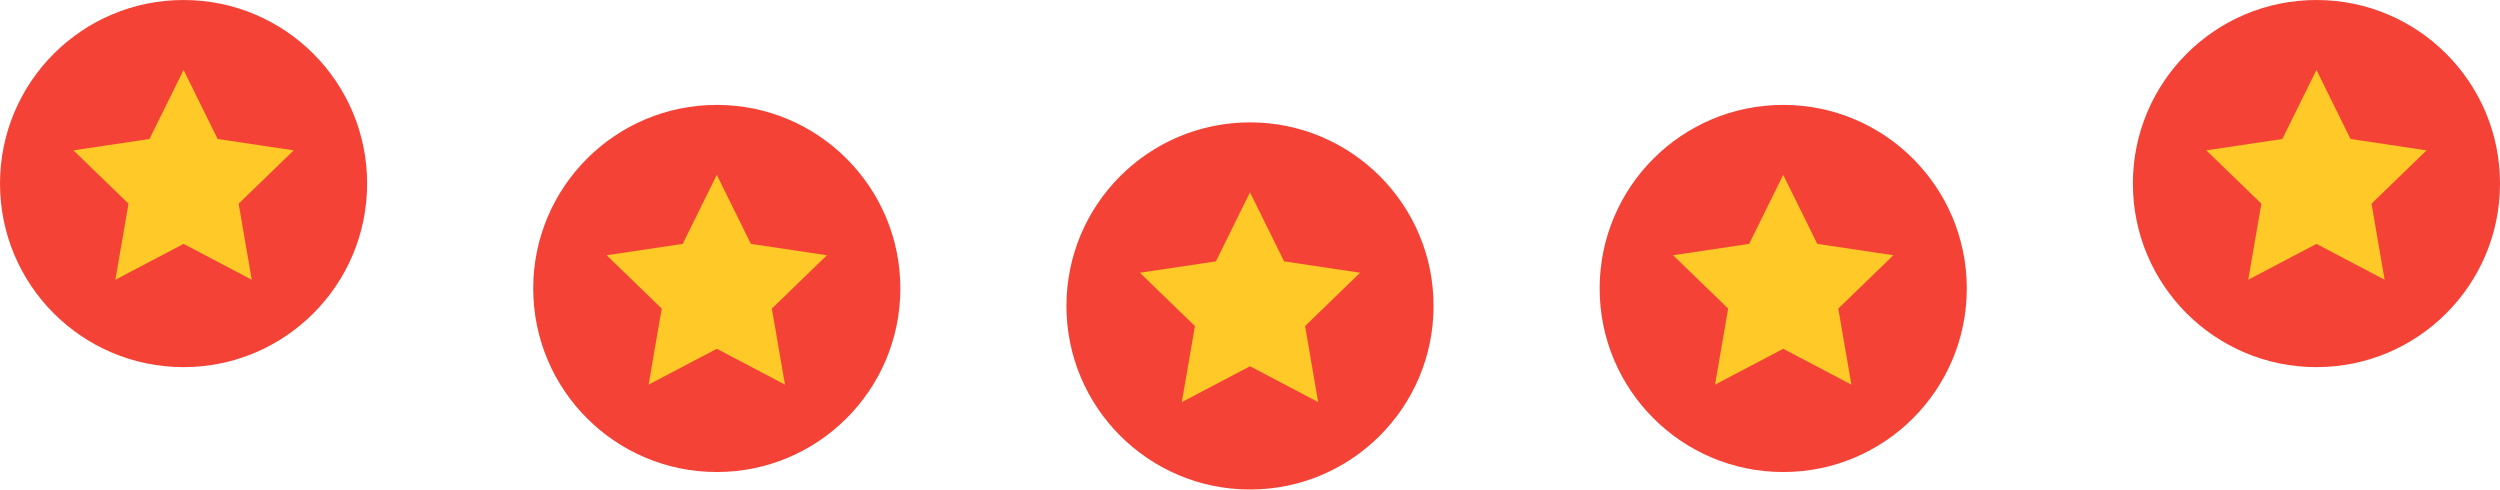 <svg width="286" height="56" viewBox="0 0 286 56" fill="none" xmlns="http://www.w3.org/2000/svg">
<path d="M21 42C32.598 42 42 32.598 42 21C42 9.402 32.598 0 21 0C9.402 0 0 9.402 0 21C0 32.598 9.402 42 21 42Z" fill="#F44336"/>
<path d="M21 8L24.9 15.9L33.6 17.2L27.3 23.3L28.8 32L21 27.9L13.2 32L14.7 23.3L8.4 17.2L17.1 15.9L21 8Z" fill="#FFCA28"/>
<path d="M82 54C93.598 54 103 44.598 103 33C103 21.402 93.598 12 82 12C70.402 12 61 21.402 61 33C61 44.598 70.402 54 82 54Z" fill="#F44336"/>
<path d="M82 20L85.9 27.9L94.6 29.2L88.3 35.3L89.8 44L82 39.9L74.2 44L75.7 35.3L69.4 29.2L78.1 27.9L82 20Z" fill="#FFCA28"/>
<path d="M265 42C253.402 42 244 32.598 244 21C244 9.402 253.402 0 265 0C276.598 0 286 9.402 286 21C286 32.598 276.598 42 265 42Z" fill="#F44336"/>
<path d="M265 8L261.1 15.9L252.4 17.2L258.7 23.3L257.2 32L265 27.9L272.8 32L271.3 23.3L277.6 17.2L268.9 15.9L265 8Z" fill="#FFCA28"/>
<path d="M204 54C192.402 54 183 44.598 183 33C183 21.402 192.402 12 204 12C215.598 12 225 21.402 225 33C225 44.598 215.598 54 204 54Z" fill="#F44336"/>
<path d="M204 20L200.1 27.9L191.4 29.2L197.7 35.3L196.2 44L204 39.9L211.8 44L210.3 35.3L216.6 29.2L207.9 27.9L204 20Z" fill="#FFCA28"/>
<path d="M143 56C154.598 56 164 46.598 164 35C164 23.402 154.598 14 143 14C131.402 14 122 23.402 122 35C122 46.598 131.402 56 143 56Z" fill="#F44336"/>
<path d="M143 22L146.9 29.9L155.6 31.2L149.3 37.3L150.8 46L143 41.9L135.2 46L136.7 37.3L130.4 31.2L139.1 29.9L143 22Z" fill="#FFCA28"/>
</svg>
